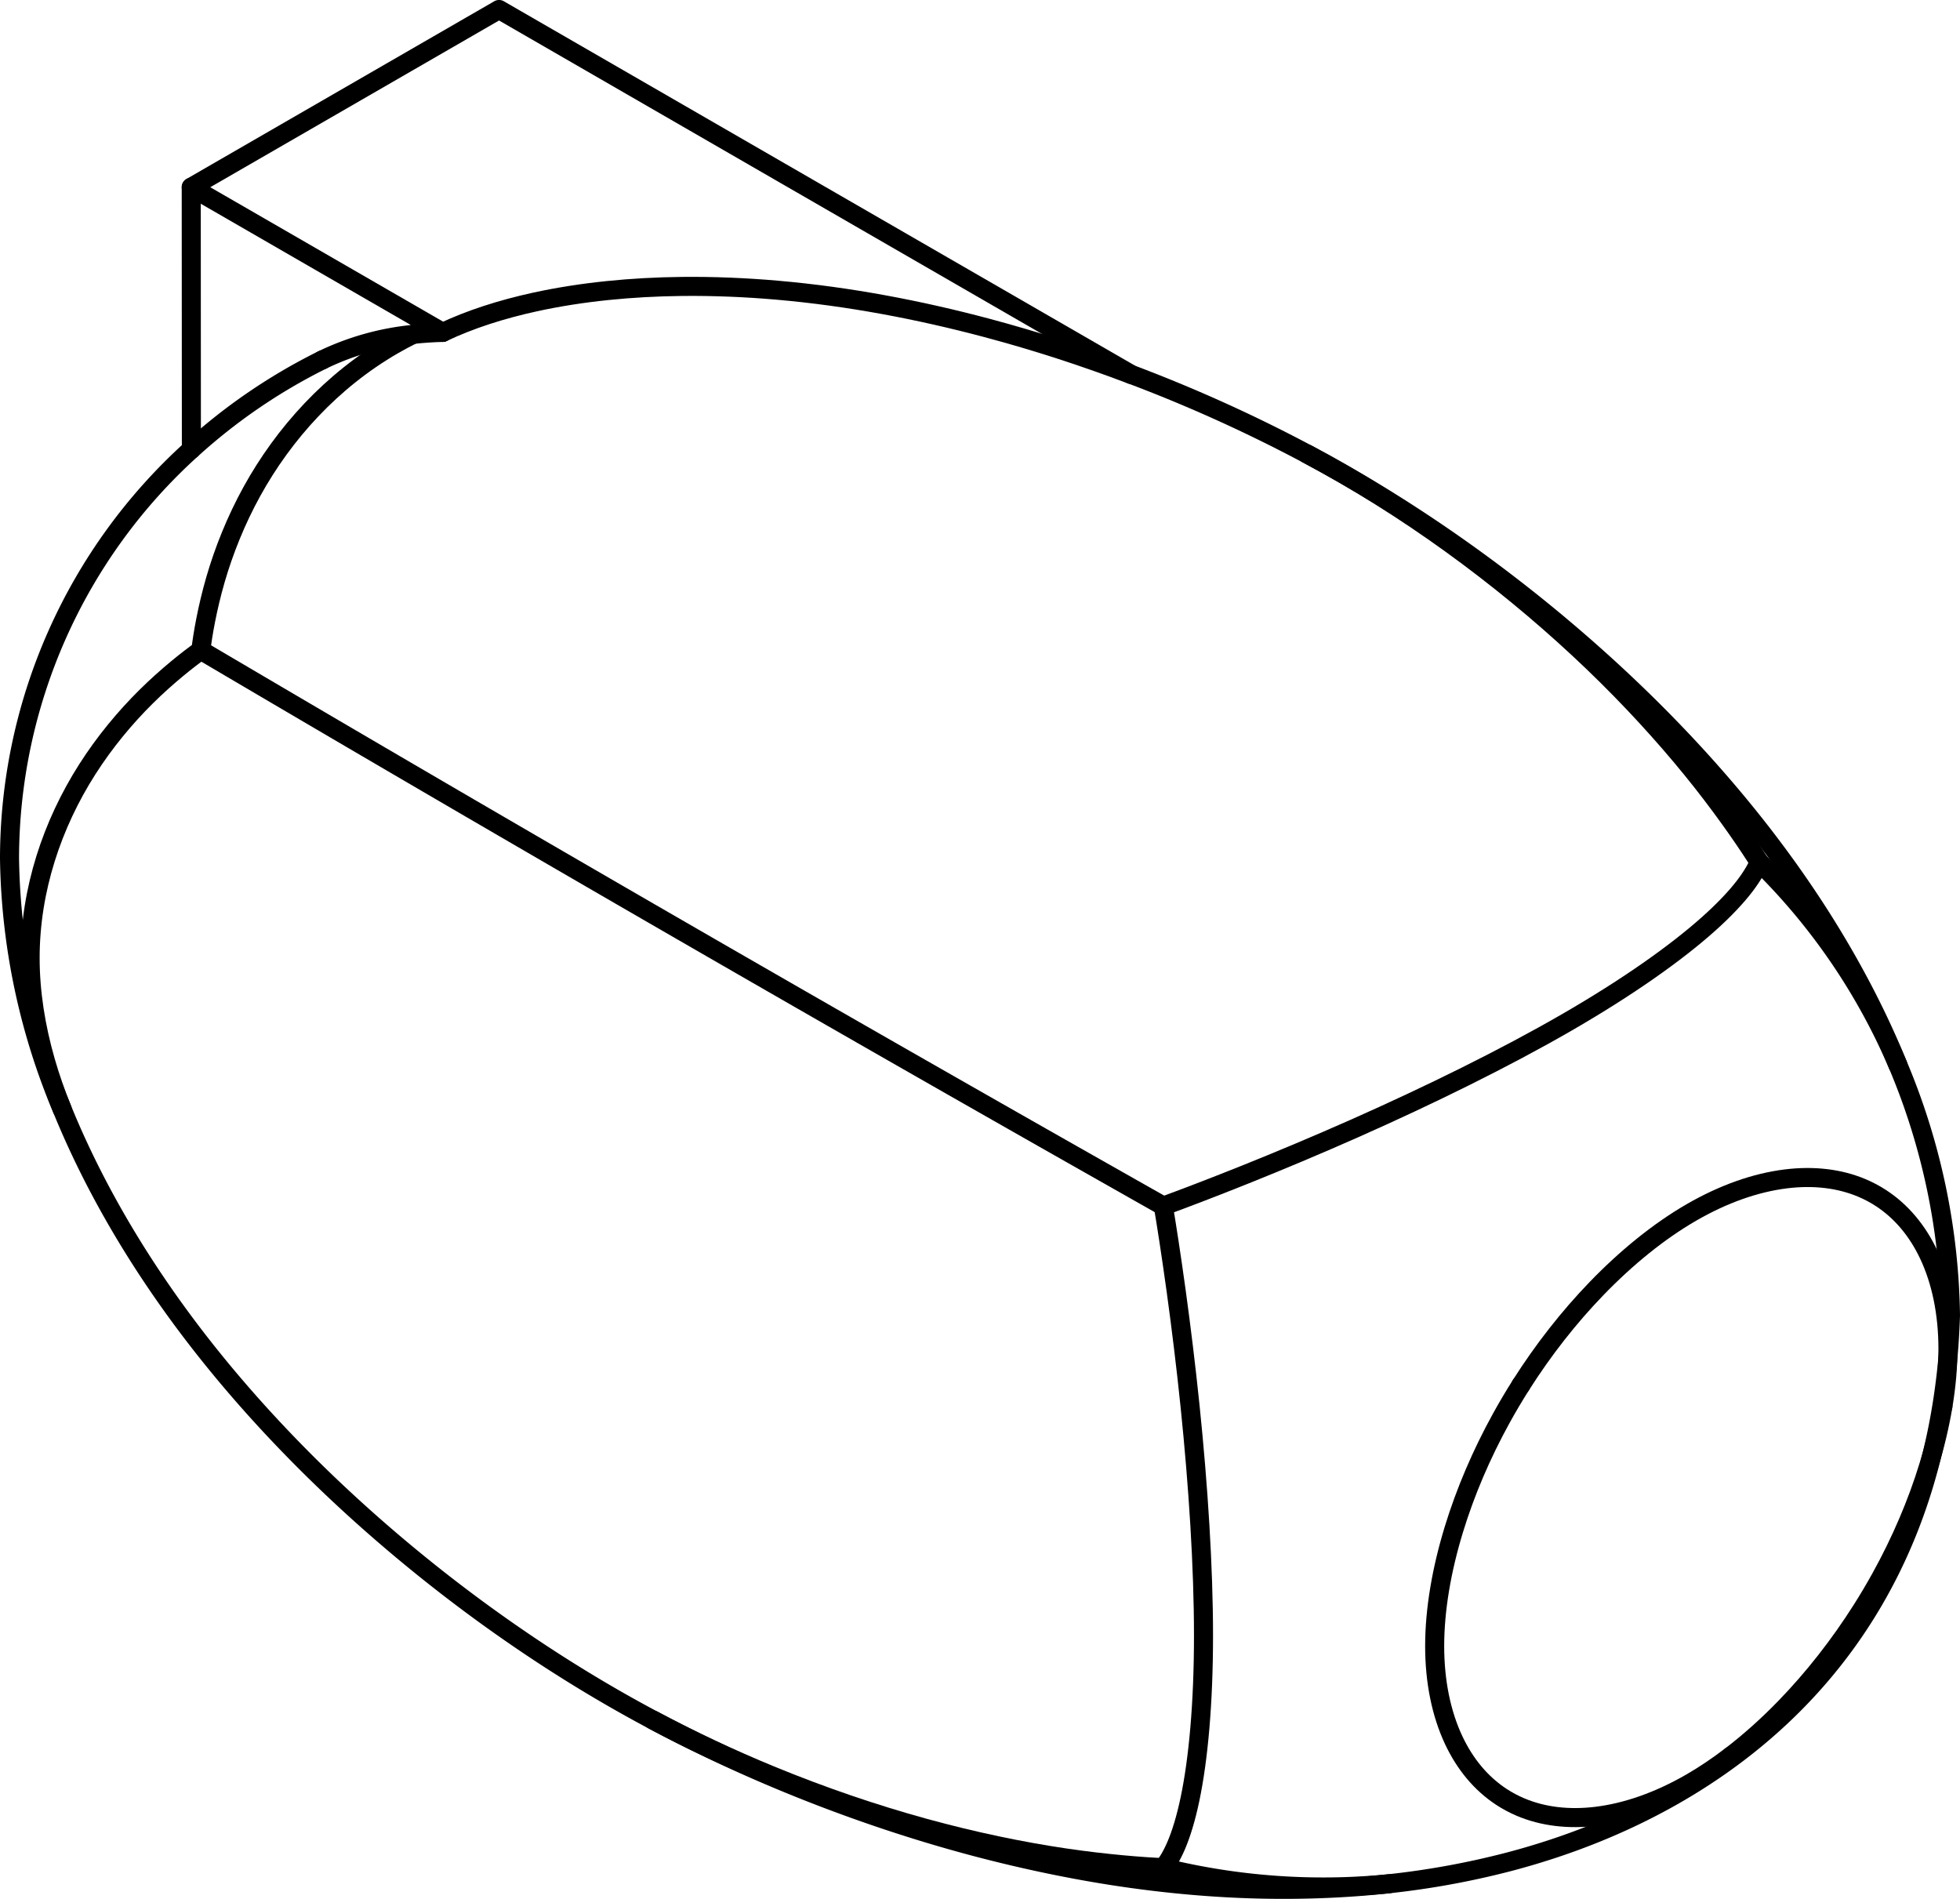 <?xml version="1.0" encoding="UTF-8" standalone="no"?>
<svg
   version="1.1"
   width="408.422pt"
   height="395.657pt"
   viewBox="0 0 408.422 395.648"
   id="svg19"
   sodipodi:docname="ellipsoid-capsule_2.svg"
   inkscape:version="1.3.2 (091e20e, 2023-11-25, custom)"
   xmlns:inkscape="http://www.inkscape.org/namespaces/inkscape"
   xmlns:sodipodi="http://sodipodi.sourceforge.net/DTD/sodipodi-0.dtd"
   xmlns="http://www.w3.org/2000/svg"
   xmlns:svg="http://www.w3.org/2000/svg">
  <sodipodi:namedview
     id="namedview19"
     pagecolor="#ffffff"
     bordercolor="#000000"
     borderopacity="0.25"
     inkscape:showpageshadow="2"
     inkscape:pageopacity="0.0"
     inkscape:pagecheckerboard="0"
     inkscape:deskcolor="#d1d1d1"
     inkscape:document-units="pt"
     inkscape:zoom="0.74313887"
     inkscape:cx="278.54821"
     inkscape:cy="360.63246"
     inkscape:window-width="1920"
     inkscape:window-height="1010"
     inkscape:window-x="-6"
     inkscape:window-y="1077"
     inkscape:window-maximized="1"
     inkscape:current-layer="svg19" />
  <defs
     id="defs1" />
  <g
     id="window"
     transform="translate(-89.296,-150.088)">
    <path
       d="m 406.226,438.679 c 4.669,-7.362 10.012,-14.164 15.748,-20.103 6.259,-6.48 12.991,-11.936 19.729,-15.84 6.736,-3.902 13.465,-6.244 19.724,-7.017 5.776,-0.713 11.154,-0.092 15.848,1.887 1.388,0.585 2.713,1.288 3.97,2.107 4.19,2.729 7.585,6.73 9.99,11.842 2.554,5.43 3.971,12.084 3.972,19.61 5.2e-4,7.524 -1.415,15.815 -3.967,24.199 -2.412,7.923 -5.82,15.88 -10.029,23.483 -1.237,2.235 -2.54,4.433 -3.904,6.589 -4.714,7.45 -10.118,14.329 -15.923,20.324 -6.26,6.465 -12.991,11.905 -19.725,15.793 -6.738,3.889 -13.467,6.217 -19.724,6.974 -5.762,0.697 -11.126,0.064 -15.807,-1.923 -1.406,-0.597 -2.747,-1.314 -4.018,-2.15 -4.155,-2.736 -7.522,-6.728 -9.908,-11.819 -2.548,-5.437 -3.958,-12.096 -3.952,-19.625 0.006,-7.531 1.43,-15.829 3.99,-24.218 2.389,-7.827 5.75,-15.687 9.894,-23.204 1.293,-2.345 2.659,-4.651 4.091,-6.91 z"
       stroke="#000000"
       stroke-width="2.835"
       stroke-linecap="round"
       stroke-linejoin="round"
       fill="none"
       id="path1" />
  </g>
  <g
     id="shell"
     transform="translate(-89.296,-150.088)">
    <path
       d="m 331.708,539.227 a 139.683,139.683 0 0 0 47.094,3.35"
       stroke="#000000"
       stroke-width="3.969"
       stroke-linecap="round"
       stroke-linejoin="round"
       fill="none"
       id="path2" />
    <path
       d="m 455.863,329.699 c -2.16,-3.441 -6.439,-9.785 -11.926,-16.746 -5.486,-6.96 -12.18,-14.537 -19.803,-22.082 -7.623,-7.545 -16.176,-15.058 -25.414,-22.182 -9.239,-7.124 -19.164,-13.858 -29.533,-19.844 -2.486,-1.436 -4.998,-2.828 -7.53,-4.177"
       stroke="#000000"
       stroke-width="3.969"
       stroke-linecap="round"
       stroke-linejoin="round"
       fill="none"
       id="path3" />
    <path
       d="m 406.226,438.679 c 4.669,-7.362 10.012,-14.164 15.748,-20.103 6.259,-6.48 12.991,-11.936 19.729,-15.84 6.736,-3.902 13.465,-6.244 19.724,-7.017 5.776,-0.713 11.154,-0.092 15.848,1.887 1.388,0.585 2.713,1.288 3.97,2.107 4.19,2.729 7.585,6.73 9.99,11.842 2.554,5.43 3.971,12.084 3.972,19.61 2.4e-4,3.818 -0.364,7.833 -1.057,11.958"
       stroke="#000000"
       stroke-width="3.969"
       stroke-linecap="round"
       stroke-linejoin="round"
       fill="none"
       id="path4" />
    <path
       d="m 455.863,329.699 a 131.076,131.076 0 0 1 28.896,42.236"
       stroke="#000000"
       stroke-width="3.969"
       stroke-linecap="round"
       stroke-linejoin="round"
       fill="none"
       id="path5" />
    <path
       d="m 455.863,329.699 c -0.361,0.973 -1.312,2.796 -3.043,5.052 -1.731,2.255 -4.241,4.942 -7.577,7.916 -3.336,2.974 -7.497,6.235 -12.43,9.679 -4.932,3.444 -10.635,7.071 -17.053,10.777 -6.418,3.706 -13.553,7.49 -21.037,11.215 -7.485,3.725 -15.32,7.39 -23.14,10.857 -7.821,3.467 -15.626,6.736 -22.753,9.595 -7.127,2.859 -13.575,5.307 -17.121,6.59"
       stroke="#000000"
       stroke-width="3.969"
       stroke-linecap="round"
       stroke-linejoin="round"
       fill="none"
       id="path6" />
    <path
       d="m 331.708,539.227 c 0.623,-0.692 1.662,-2.224 2.686,-4.617 1.024,-2.392 2.033,-5.644 2.887,-9.742 0.854,-4.098 1.554,-9.04 2.04,-14.741 0.486,-5.7 0.759,-12.158 0.759,-19.284 0,-7.126 -0.273,-14.922 -0.759,-23.008 -0.486,-8.086 -1.186,-16.463 -2.04,-24.753 -0.854,-8.289 -1.863,-16.491 -2.887,-23.932 -1.024,-7.441 -2.063,-14.121 -2.686,-17.772"
       stroke="#000000"
       stroke-width="3.969"
       stroke-linecap="round"
       stroke-linejoin="round"
       fill="none"
       id="path7" />
    <path
       d="M 131.15,285.587 A 12586.551,12586.551 0 0 0 331.708,401.379"
       stroke="#000000"
       stroke-width="3.969"
       stroke-linecap="round"
       stroke-linejoin="round"
       fill="none"
       id="path8" />
    <path
       d="m 131.15,285.587 c -2.562,1.812 -7.02,5.318 -11.393,9.644 -4.372,4.325 -8.659,9.47 -12.289,15.171 -3.63,5.7 -6.604,11.956 -8.671,18.569 -2.066,6.612 -3.225,13.581 -3.225,20.708 0,7.126 1.159,14.41 3.225,21.584 0.964,3.345 2.124,6.666 3.457,9.937"
       stroke="#000000"
       stroke-width="3.969"
       stroke-linecap="round"
       stroke-linejoin="round"
       fill="none"
       id="path9" />
    <path
       d="m 156.436,225.093 a 55.958,55.958 0 0 1 18.918,-5.335"
       stroke="#000000"
       stroke-width="3.969"
       stroke-linecap="round"
       stroke-linejoin="round"
       fill="none"
       id="path10" />
    <path
       d="m 494.152,443.123 c -0.672,4.004 -1.653,8.111 -2.91,12.241 -2.412,7.923 -5.82,15.88 -10.029,23.483 -1.237,2.235 -2.54,4.433 -3.904,6.589 -4.714,7.45 -10.118,14.329 -15.923,20.324 -3.685,3.806 -7.533,7.256 -11.448,10.244"
       stroke="#000000"
       stroke-width="3.969"
       stroke-linecap="round"
       stroke-linejoin="round"
       fill="none"
       id="path11" />
    <path
       d="m 225.355,508.466 c 8.024,4.277 16.245,8.116 24.469,11.504 10.819,4.457 21.646,8.132 32.045,10.992 10.399,2.86 20.371,4.905 29.205,6.213 8.835,1.308 16.533,1.88 20.633,2.052"
       stroke="#000000"
       stroke-width="3.969"
       stroke-linecap="round"
       stroke-linejoin="round"
       fill="none"
       id="path12" />
    <path
       d="m 175.354,219.758 c 2.027,-0.223 4.092,-0.359 6.181,-0.417"
       stroke="#000000"
       stroke-width="3.969"
       stroke-linecap="round"
       stroke-linejoin="round"
       fill="none"
       id="path13" />
    <path
       d="m 325.037,228.115 a 312.847,312.847 0 0 1 36.621,16.553 c 2.903,1.547 5.789,3.147 8.651,4.799 11.803,6.814 23.219,14.535 33.942,22.812 10.345,7.984 20.475,16.824 29.835,26.181 4.178,4.177 8.294,8.549 12.23,13.018 4.836,5.492 9.445,11.172 13.862,17.187 5.707,7.771 10.946,15.892 15.655,24.527 3.291,6.034 6.294,12.284 8.926,18.742 a 139.171,139.171 0 0 1 10.975,52.223 C 493.597,490.395 451.495,525.481 403.656,538.029 a 172.495,172.495 0 0 1 -24.855,4.548 c -3.913,0.43 -7.823,0.735 -11.725,0.925 -12.97,0.631 -25.539,0.042 -38.069,-1.499 -2.538,-0.312 -5.053,-0.662 -7.56,-1.049 -10.308,-1.59 -20.853,-3.892 -30.731,-6.578 -12.72,-3.459 -25.388,-7.819 -37.382,-12.758 -9.508,-3.915 -18.895,-8.312 -27.979,-13.153 -2.903,-1.547 -5.789,-3.147 -8.651,-4.799 -11.803,-6.814 -23.219,-14.535 -33.942,-22.812 -10.345,-7.984 -20.475,-16.824 -29.835,-26.181 -4.178,-4.177 -8.294,-8.549 -12.23,-13.018 -4.836,-5.492 -9.445,-11.172 -13.862,-17.187 -5.707,-7.771 -10.946,-15.892 -15.655,-24.527 -3.291,-6.034 -6.294,-12.284 -8.926,-18.742 A 139.156,139.156 0 0 1 91.28,328.897 115.072,115.072 0 0 1 129.176,243.717 l -0.03,-54.623 64.141,-37.032 z"
       stroke="#000000"
       stroke-width="3.969"
       stroke-linecap="round"
       stroke-linejoin="round"
       fill="none"
       id="path14" />
    <path
       d="m 449.936,516.004 c -2.737,2.088 -5.506,3.95 -8.277,5.549 -6.738,3.889 -13.467,6.217 -19.724,6.974 -5.762,0.697 -11.126,0.064 -15.807,-1.923 -1.406,-0.597 -2.747,-1.314 -4.018,-2.15 -4.155,-2.736 -7.522,-6.728 -9.908,-11.819 -2.548,-5.437 -3.958,-12.096 -3.952,-19.625 0.006,-7.531 1.43,-15.829 3.99,-24.218 2.389,-7.827 5.75,-15.687 9.894,-23.204 1.293,-2.345 2.659,-4.651 4.091,-6.91"
       stroke="#000000"
       stroke-width="3.969"
       stroke-linecap="round"
       stroke-linejoin="round"
       fill="none"
       id="path15" />
    <path
       d="m 131.15,285.587 c 0.361,-3.122 1.312,-8.744 3.043,-14.718 1.731,-5.974 4.241,-12.301 7.577,-18.357 3.336,-6.056 7.497,-11.843 12.43,-17.041 4.932,-5.199 10.635,-9.809 17.053,-13.515 1.337,-0.772 2.705,-1.504 4.101,-2.198"
       stroke="#000000"
       stroke-width="3.969"
       stroke-linecap="round"
       stroke-linejoin="round"
       fill="none"
       id="path16" />
    <path
       d="m 129.146,189.094 52.389,30.247"
       stroke="#000000"
       stroke-width="3.969"
       stroke-linecap="round"
       stroke-linejoin="round"
       fill="none"
       id="path17" />
    <path
       d="m 181.535,219.341 c 5.733,-2.724 12.283,-4.812 19.21,-6.328 9.756,-2.134 20.235,-3.133 30.633,-3.247 6.621,-0.073 13.285,0.209 19.83,0.777 7.529,0.654 14.933,1.687 22.188,3.014 7.309,1.337 14.524,2.982 21.484,4.835 10.419,2.773 20.572,6.094 30.152,9.733"
       stroke="#000000"
       stroke-width="3.969"
       stroke-linecap="round"
       stroke-linejoin="round"
       fill="none"
       id="path18" />
    <path
       d="m 129.176,243.717 a 119.47,119.47 0 0 1 27.26,-18.625"
       stroke="#000000"
       stroke-width="3.969"
       stroke-linecap="round"
       stroke-linejoin="round"
       fill="none"
       id="path19" />
  </g>
</svg>
